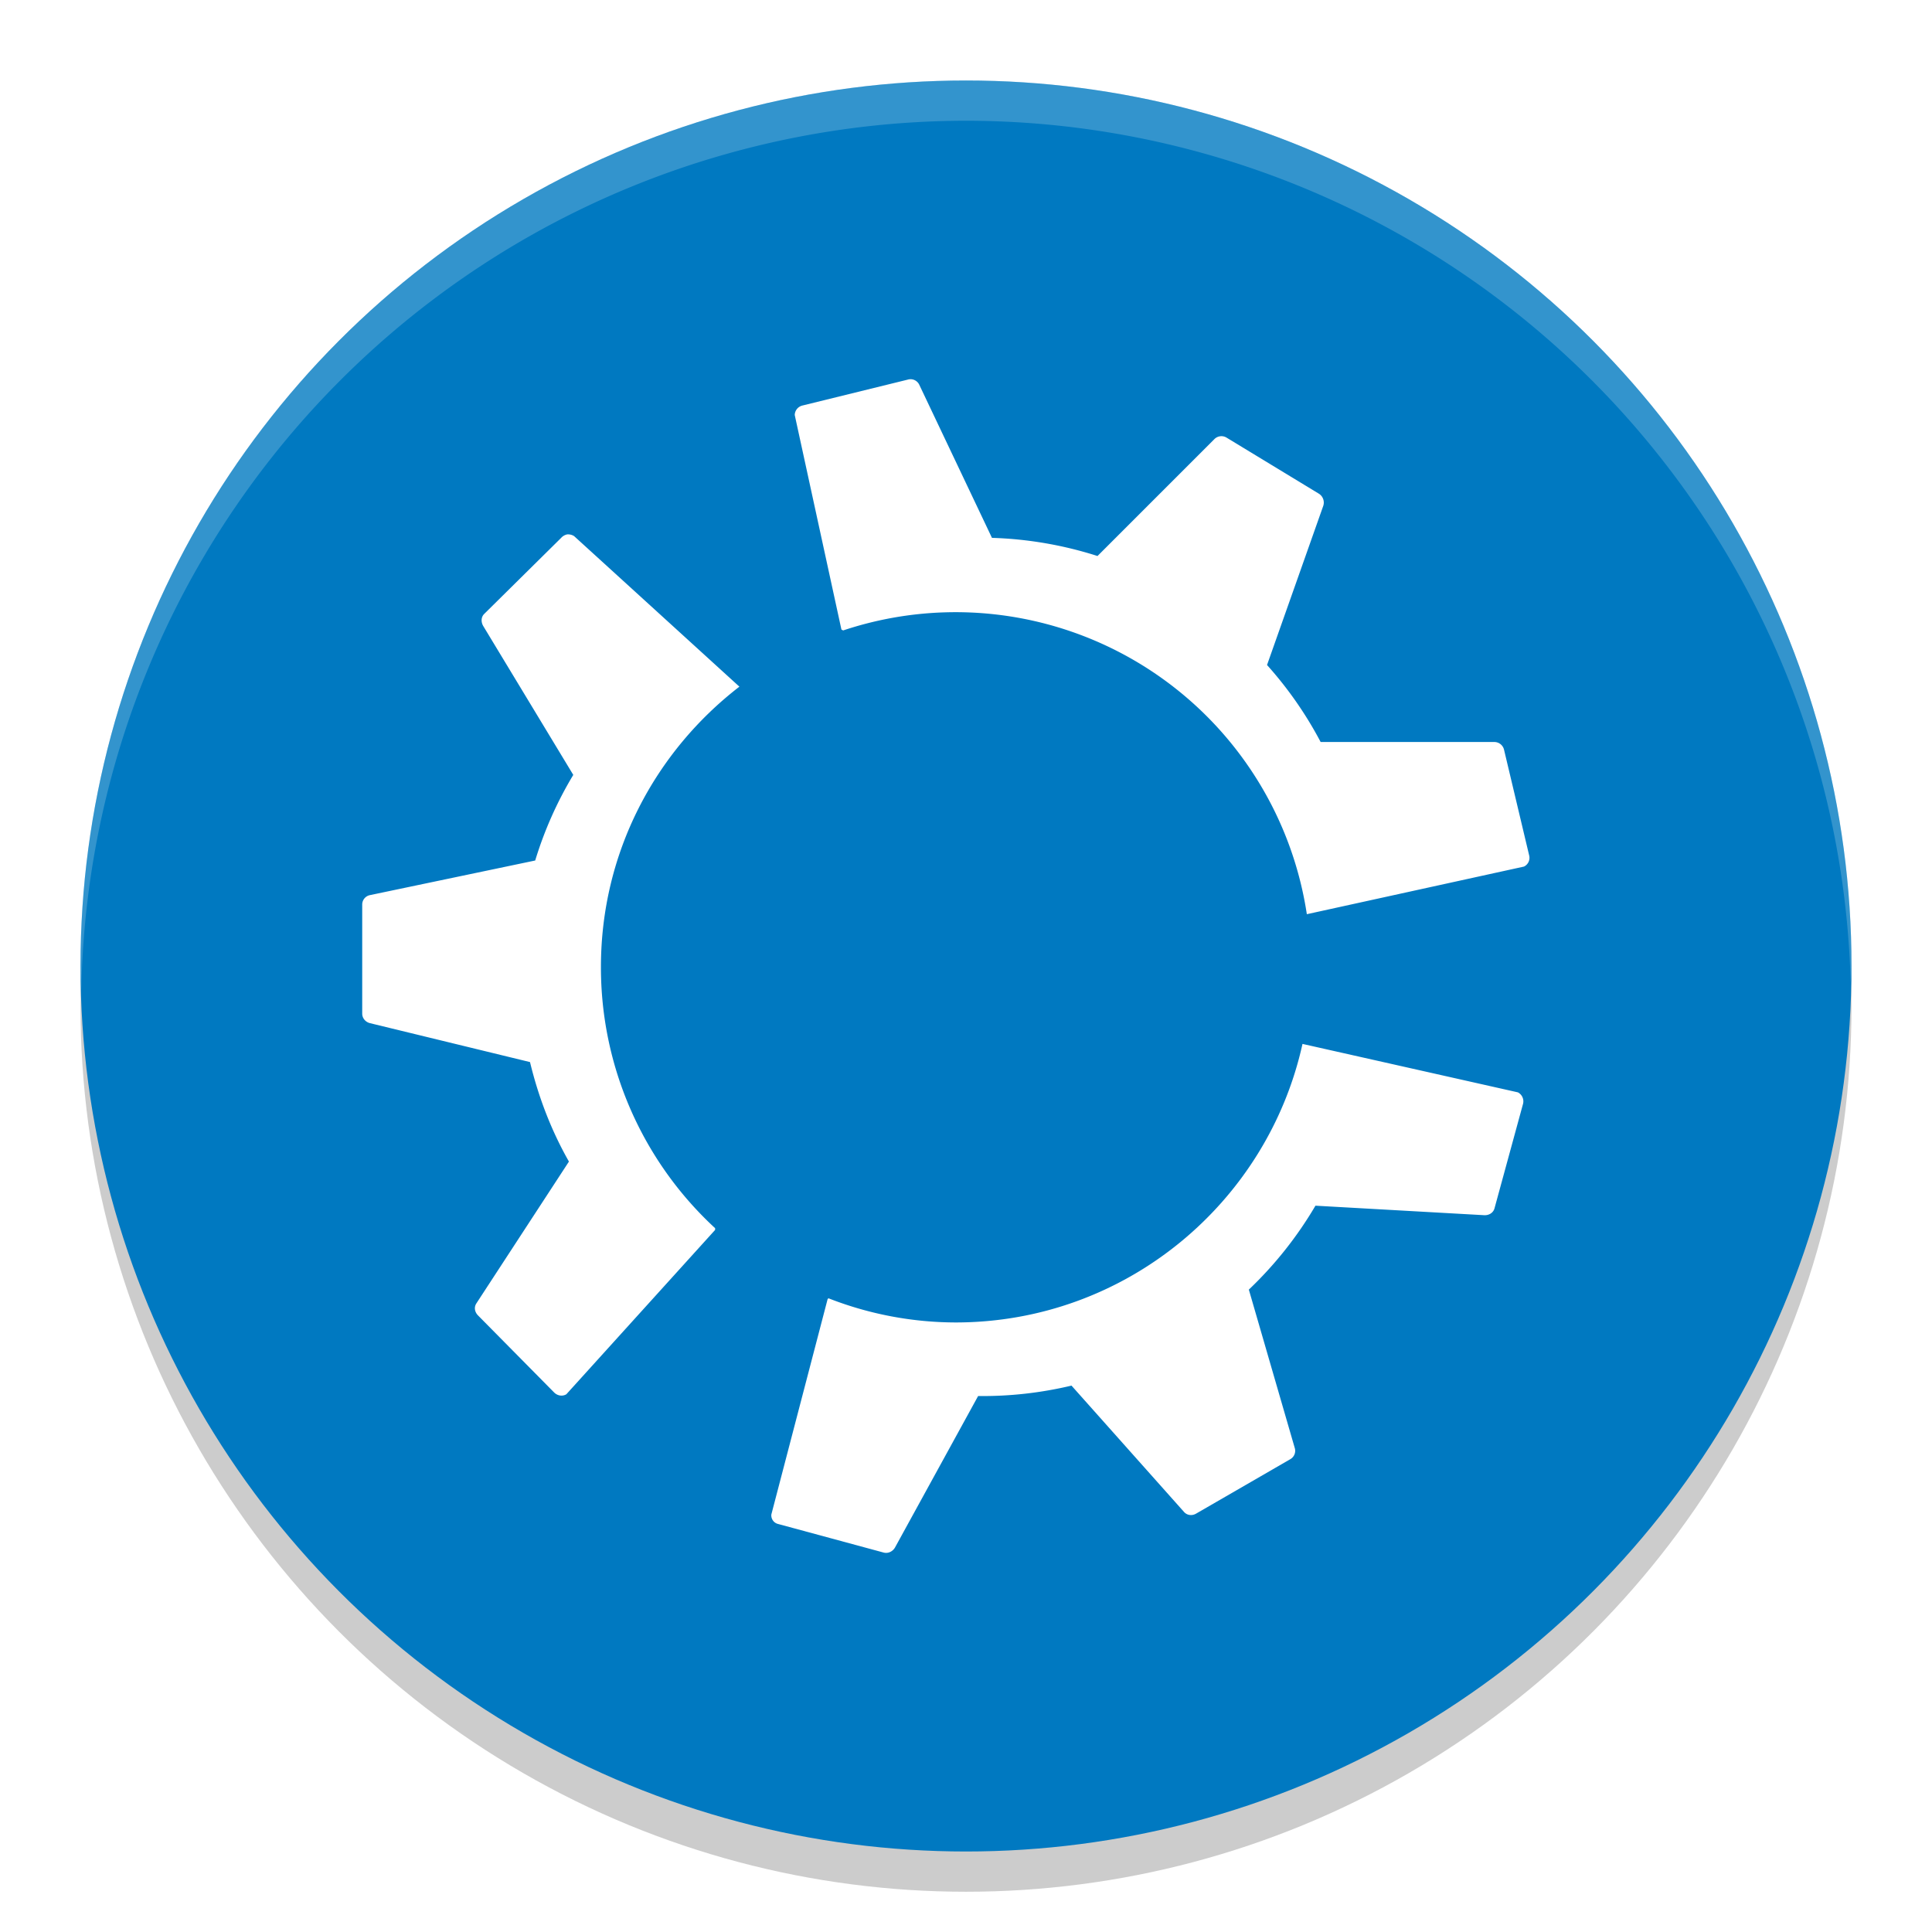 <svg enable-background="new" version="1.0" viewBox="0 0 48 48" xmlns="http://www.w3.org/2000/svg"><defs><filter id="a" x="-.024" y="-.024" width="1.048" height="1.048" color-interpolation-filters="sRGB"><feGaussianBlur stdDeviation="4.8"/></filter></defs><g transform="translate(-144 -236)"><circle cx="464" cy="30" r="240" opacity=".2"/><circle cx="112" cy="269" r="15" enable-background="new" opacity=".2"/><circle cx="464" cy="32" r="240" filter="url(#a)" opacity=".1"/><circle cx="464" cy="32" r="240" filter="url(#a)" opacity=".2"/><circle cx="64" cy="273" r="11" opacity=".2"/><circle cx="168" cy="261" r="22" opacity=".2"/><circle cx="24" cy="276" r="8" fill="#0079c1"/><circle cx="64" cy="272" r="11" fill="#0079c1"/><path d="M64 261a11 11 0 0 0-11 11 11 11 0 0 0 .021.586A11 11 0 0 1 64 262a11 11 0 0 1 10.979 10.414A11 11 0 0 0 75 272a11 11 0 0 0-11-11Z" fill="#fff" opacity=".2"/><circle cx="168" cy="260" r="22" fill="#0079c1"/><path d="M168 238a22 22 0 0 0-22 22 22 22 0 0 0 .021.586A22 22 0 0 1 168 239a22 22 0 0 1 21.979 21.414A22 22 0 0 0 190 260a22 22 0 0 0-22-22z" fill="#fff" opacity=".2"/><circle cx="464" cy="28" r="240" fill="#0079c1"/><path d="M464-212A240 240 0 0 0 224 28a240 240 0 0 0 .041 1.172A240 240 0 0 1 464-210 240 240 0 0 1 703.959 28.828 240 240 0 0 0 704 28a240 240 0 0 0-240-240Z" fill="#fff" opacity=".2"/><circle cx="112" cy="268" r="15" enable-background="new" fill="#0079c1"/><path d="M112 253a15 15 0 0 0-15 15 15 15 0 0 0 .02.544A15 15 0 0 1 112 253.938a15 15 0 0 1 14.98 14.456A15 15 0 0 0 127 268a15 15 0 0 0-15-15z" enable-background="new" fill="#fff" opacity=".2"/></g><path d="m22.56 9.43-2.622.645a.248.248 0 0 0-.193.236l1.16 5.33.043.022a8.827 8.827 0 0 1 11.52 7.05l5.394-1.183a.241.241 0 0 0 .129-.28l-.623-2.621a.248.248 0 0 0-.237-.194h-4.32a9.482 9.482 0 0 0-1.332-1.913l1.397-3.954a.26.26 0 0 0-.107-.301l-2.3-1.397a.246.246 0 0 0-.301.043l-2.901 2.901a9.544 9.544 0 0 0-2.622-.451l-1.806-3.804a.24.24 0 0 0-.28-.129zm-8.468 3.847a.274.274 0 0 0-.15.086l-1.913 1.891c-.08.08-.08.204-.022.301l2.236 3.697a9.456 9.456 0 0 0-.946 2.127l-4.105.86a.239.239 0 0 0-.193.236v2.708c0 .115.083.21.193.237l3.976.967c.212.878.532 1.707.967 2.472l-2.3 3.524c-.064.098-.04.218.044.301l1.89 1.913c.081.08.204.102.302.043l3.696-4.083v-.043a8.813 8.813 0 0 1-2.837-6.49c0-2.845 1.35-5.351 3.44-6.964l-4.106-3.74a.282.282 0 0 0-.172-.043zM32.36 25.936c-.873 3.953-4.402 6.92-8.618 6.92a8.714 8.714 0 0 1-3.16-.601l-.02.021-1.398 5.351a.22.22 0 0 0 .172.237l2.622.71c.11.028.225-.03.28-.13l2.063-3.76a9.52 9.52 0 0 0 2.32-.259l2.795 3.138c.077.087.2.101.3.043l2.343-1.354a.239.239 0 0 0 .108-.28l-1.14-3.932a9.554 9.554 0 0 0 1.655-2.085l4.191.236c.118.007.228-.058.258-.172l.71-2.6a.252.252 0 0 0-.13-.28l-5.35-1.203z" fill="#fff"/></svg>
